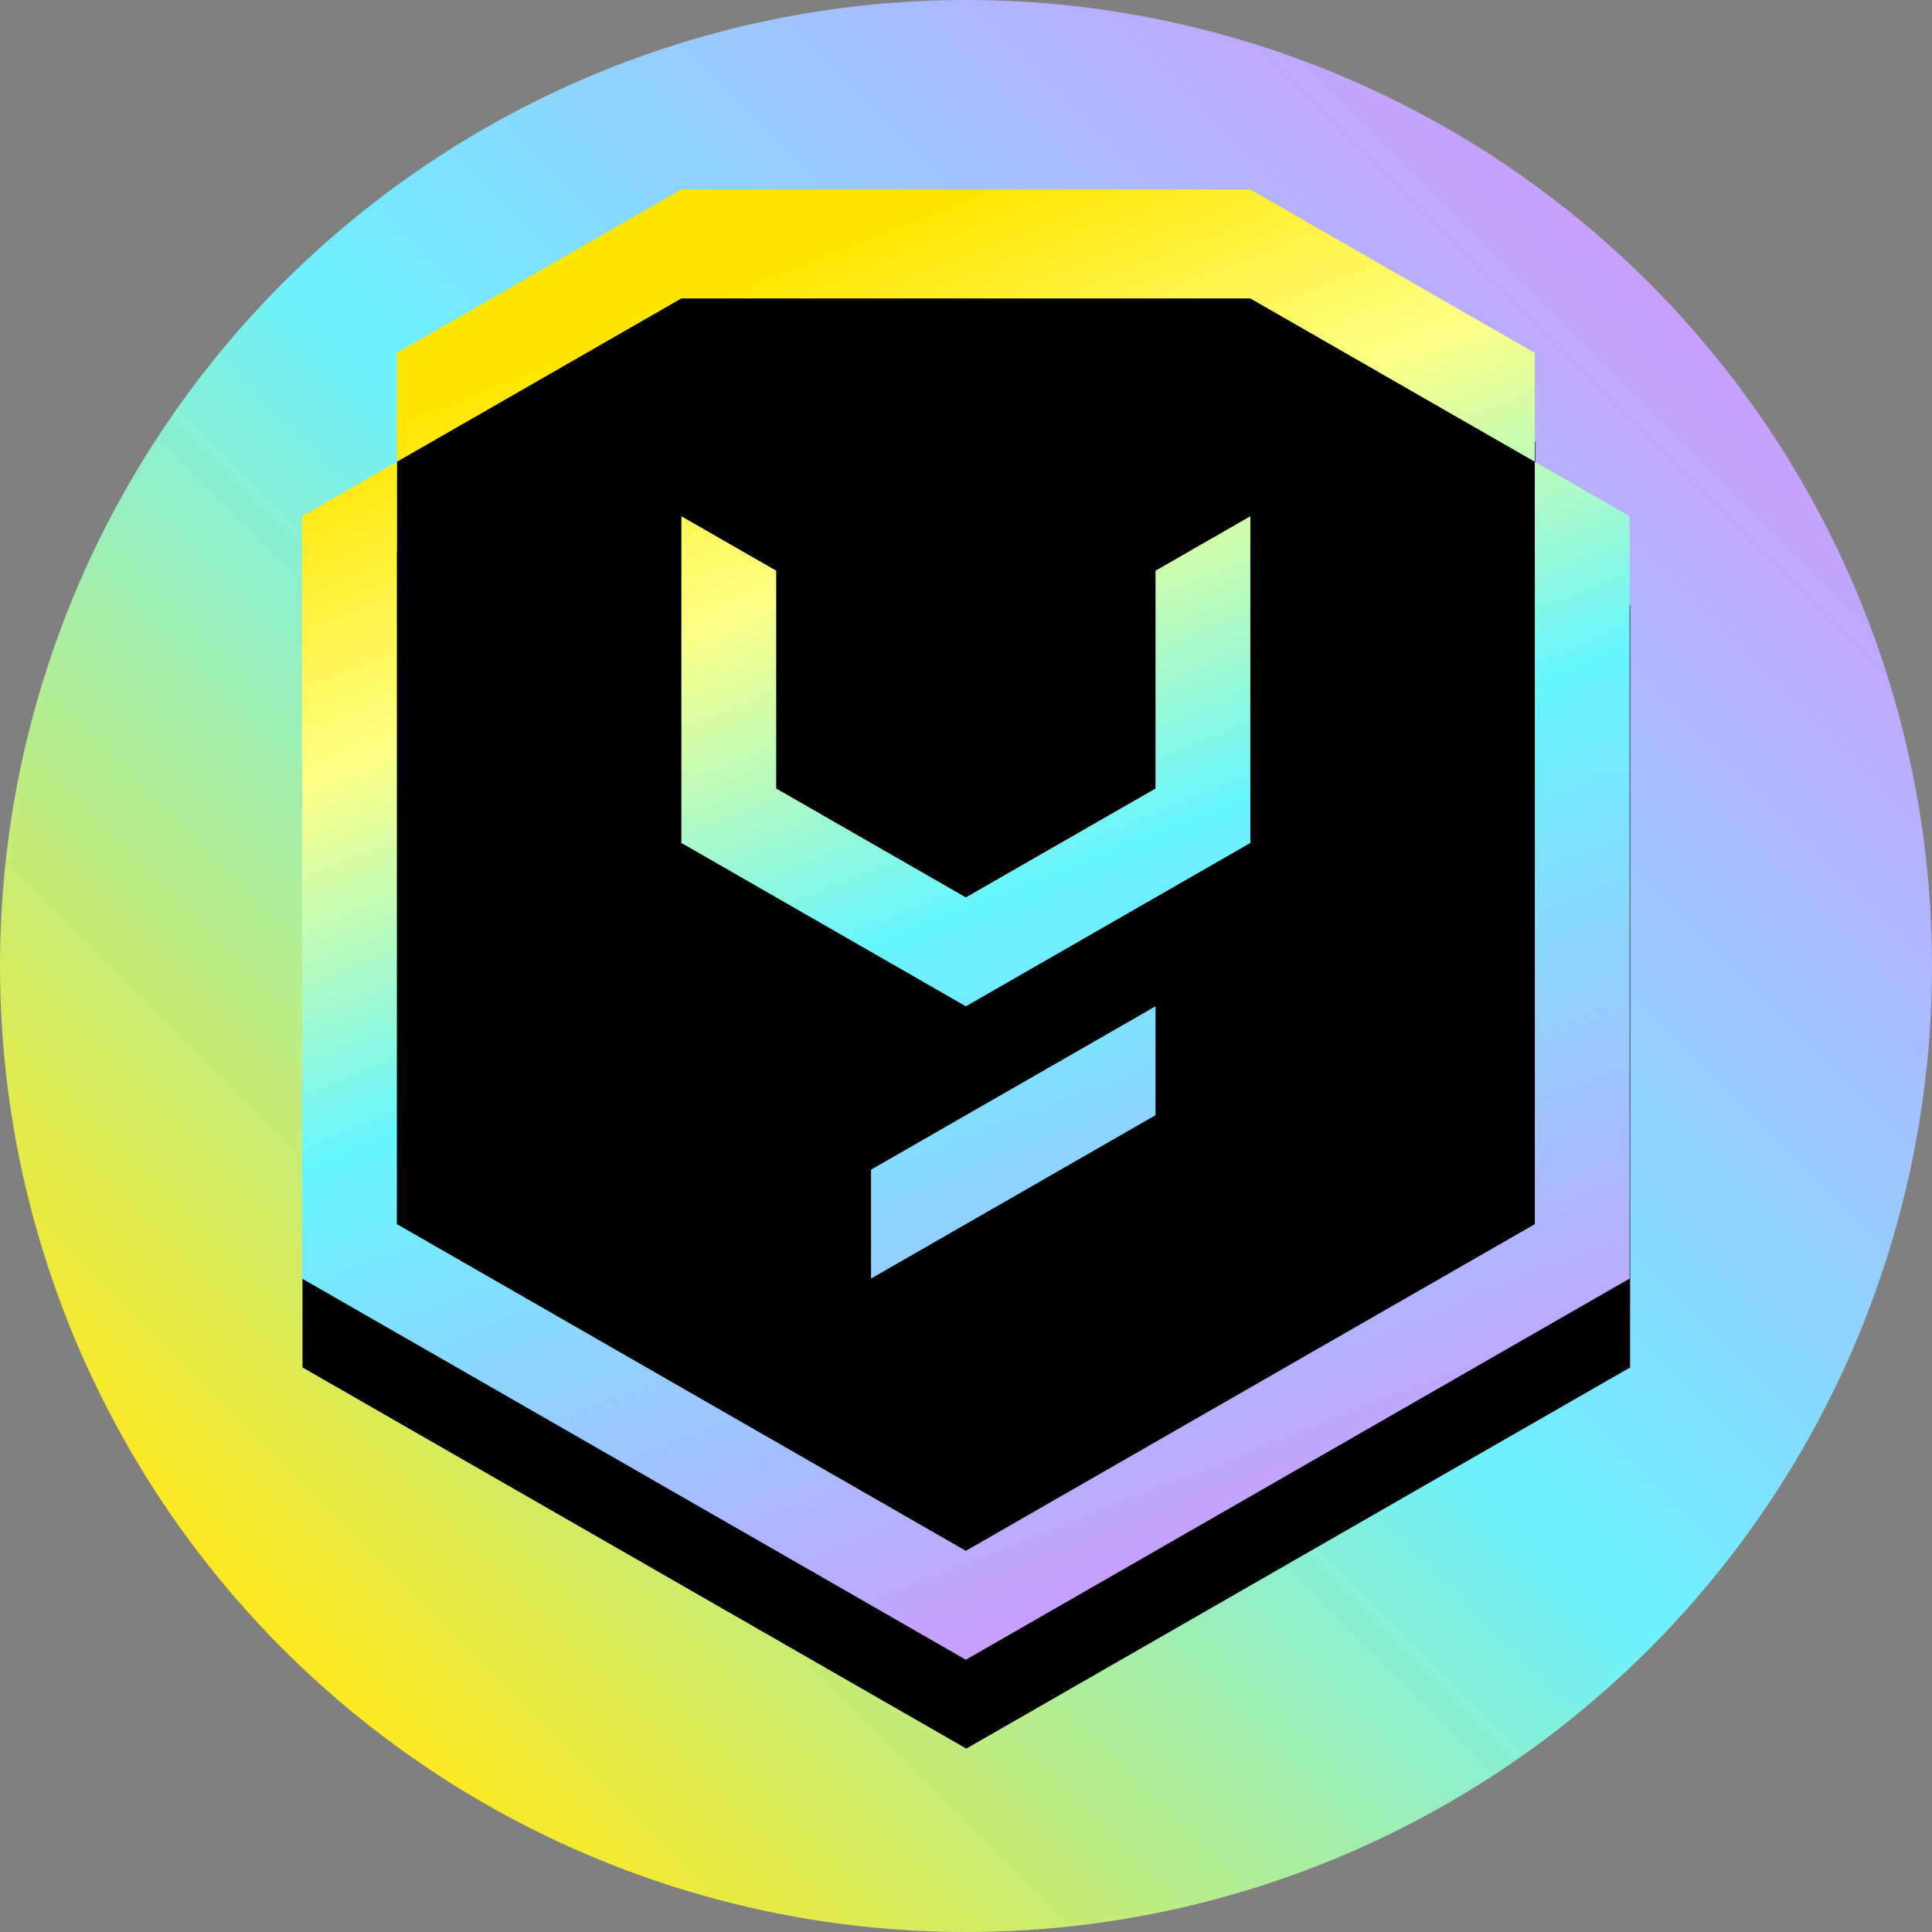 <svg width="256" height="256" viewBox="0 0 256 256" fill="none" xmlns="http://www.w3.org/2000/svg">
<rect x="0" y="0" width="256" height="256" fill="#808080" stroke="none"/>
<g clip-path="url(#clip0_741_46)">
<circle cx="128" cy="128" r="128" fill="url(#paint0_linear_741_46)"/>
<path d="M90.346 36.889L52.65 58.535L52.65 72.965L40.085 80.18V181.194L128.042 231.7L216 181.194V80.18L203.435 72.965V58.535L165.738 36.889H90.346Z" fill="black"/>
<path d="M52.59 61.192L90.285 39.546H165.676L203.371 61.192V162.203L127.981 205.494L52.59 162.203V61.192Z" fill="black"/>
<path fill-rule="evenodd" clip-rule="evenodd" d="M52.59 46.761L90.285 25.115H165.676L203.372 46.761V61.191L165.676 39.545H90.285L52.59 61.191V46.761ZM215.937 68.406V169.418L127.981 219.924L40.025 169.418V68.406L52.59 61.191L52.59 162.203L127.981 205.493L203.372 162.203L203.372 61.191L215.937 68.406ZM102.851 75.621L90.286 68.406V111.697L127.982 133.342L165.677 111.697V68.406L153.112 75.621V104.482L127.982 118.912L102.851 104.482V75.621ZM153.112 133.342V147.772L115.416 169.418V154.988L153.112 133.342Z" fill="url(#paint1_linear_741_46)"/>
</g>
<defs>
<linearGradient id="paint0_linear_741_46" x1="218.5" y1="37.5" x2="36.5" y2="219.5" gradientUnits="userSpaceOnUse">
<stop stop-color="#C99FFF"/>
<stop offset="0.49" stop-color="#6CF1FF"/>
<stop offset="1" stop-color="#FFE91E"/>
</linearGradient>
<linearGradient id="paint1_linear_741_46" x1="42.713" y1="59.937" x2="109.65" y2="229.724" gradientUnits="userSpaceOnUse">
<stop stop-color="#FFE600"/>
<stop offset="0.219" stop-color="#FDFF85"/>
<stop offset="0.479" stop-color="#66F6FF"/>
<stop offset="1" stop-color="#CD9BFF"/>
</linearGradient>
<clipPath id="clip0_741_46">
<rect width="256" height="256" fill="white"/>
</clipPath>
</defs>
</svg>
